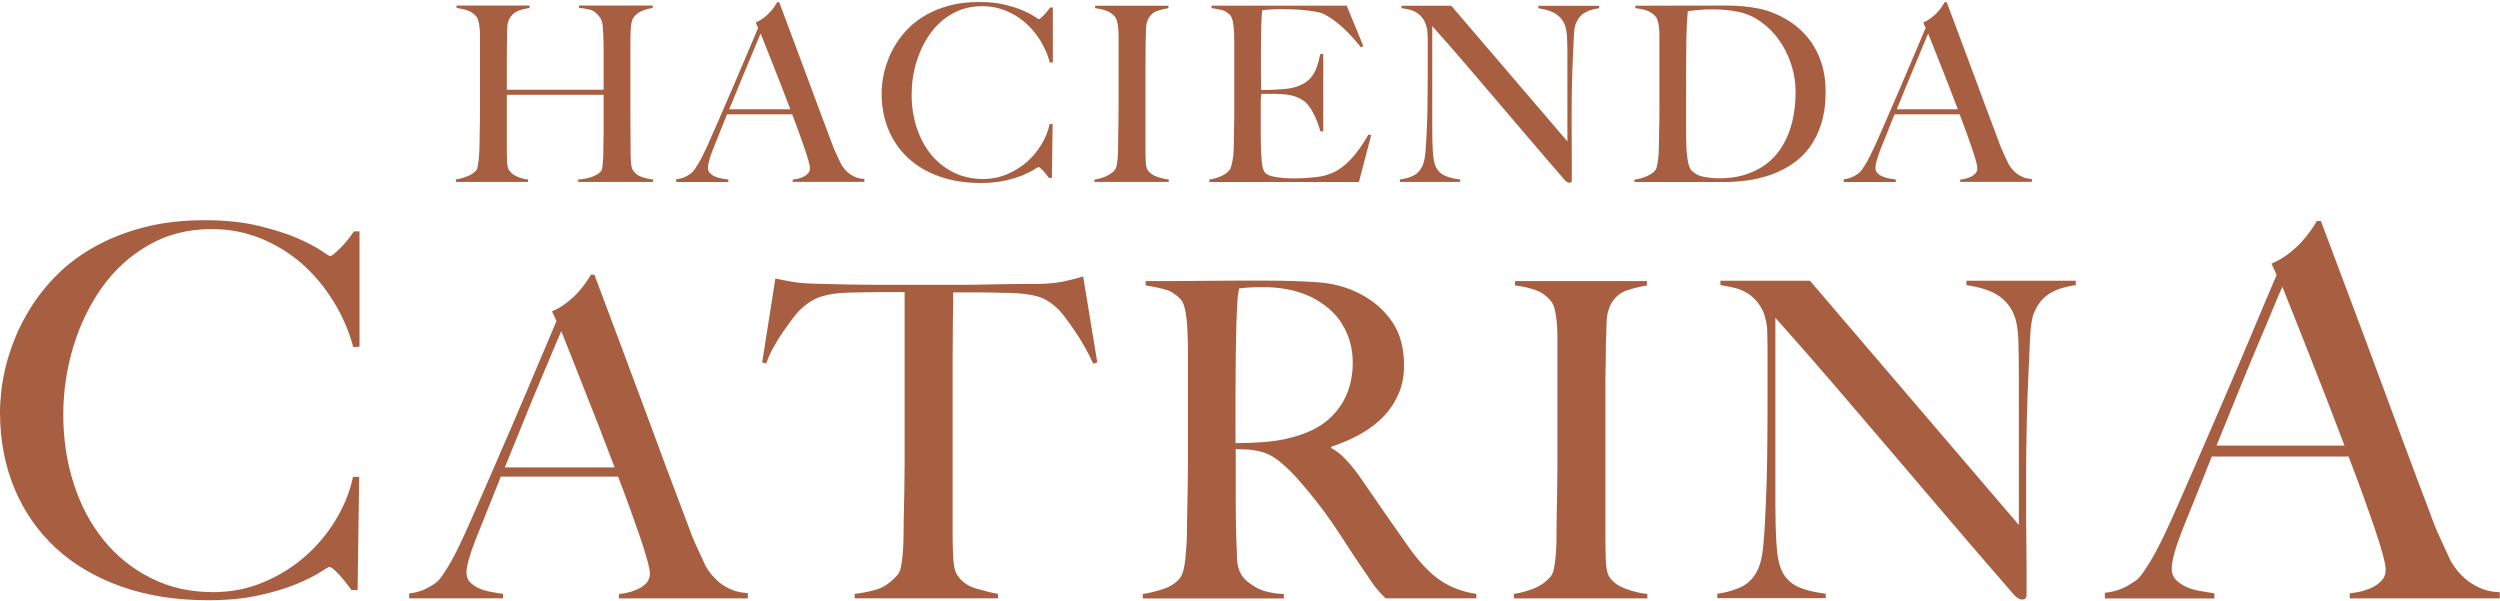 <svg width="208" height="50" viewBox="0 0 208 50" fill="none" xmlns="http://www.w3.org/2000/svg">
<path d="M48.103 15.144V14.942C48.609 14.899 49.028 14.812 49.367 14.668C49.706 14.523 49.93 14.364 50.039 14.191C50.068 14.148 50.089 14.068 50.111 13.945C50.133 13.823 50.147 13.678 50.161 13.519C50.176 13.353 50.183 13.187 50.19 13.007C50.19 12.833 50.197 12.66 50.197 12.494C50.212 12.046 50.219 11.584 50.219 11.107V7.887H42.167V12.27C42.167 12.667 42.167 13.043 42.189 13.411C42.203 13.779 42.261 14.032 42.369 14.184C42.535 14.415 42.767 14.588 43.063 14.711C43.359 14.834 43.655 14.906 43.936 14.935V15.137H37.928V14.935C38.267 14.877 38.592 14.79 38.903 14.66C39.213 14.53 39.452 14.372 39.618 14.184C39.668 14.119 39.719 14.003 39.748 13.844C39.777 13.685 39.806 13.505 39.827 13.303C39.849 13.101 39.863 12.877 39.878 12.638C39.892 12.4 39.9 12.176 39.9 11.952C39.9 11.765 39.9 11.505 39.907 11.18C39.914 10.855 39.921 10.493 39.928 10.111C39.928 9.721 39.936 9.324 39.936 8.919V3.034C39.936 2.788 39.928 2.564 39.907 2.348C39.885 2.138 39.856 1.95 39.813 1.777C39.77 1.611 39.712 1.474 39.632 1.38C39.444 1.149 39.206 0.983 38.932 0.882C38.65 0.78 38.34 0.708 37.986 0.665V0.463H44.059V0.665C43.871 0.694 43.662 0.73 43.445 0.788C43.229 0.845 43.034 0.925 42.853 1.04C42.673 1.156 42.528 1.315 42.405 1.517C42.283 1.719 42.218 1.979 42.203 2.29C42.189 2.766 42.181 3.279 42.174 3.828C42.174 4.377 42.167 4.904 42.167 5.41V7.468H50.219V4.189C50.219 3.835 50.219 3.438 50.197 2.99C50.183 2.73 50.169 2.463 50.147 2.189C50.125 1.907 50.06 1.683 49.952 1.503C49.706 1.134 49.432 0.91 49.114 0.817C48.804 0.73 48.486 0.679 48.175 0.665V0.463H54.307V0.665C53.982 0.708 53.664 0.795 53.346 0.939C53.036 1.084 52.804 1.286 52.653 1.56C52.595 1.654 52.559 1.791 52.53 1.958C52.501 2.124 52.48 2.319 52.472 2.528C52.458 2.738 52.451 2.954 52.451 3.171V9.836C52.451 10.219 52.451 10.609 52.458 11.021C52.465 11.432 52.465 11.873 52.465 12.364C52.465 12.761 52.472 13.122 52.494 13.454C52.516 13.787 52.566 14.018 52.646 14.14C52.819 14.415 53.057 14.603 53.361 14.711C53.657 14.819 53.989 14.892 54.336 14.935V15.137H48.082L48.103 15.144Z" fill="#A85F41"/>
<path d="M65.955 15.144V14.942C65.998 14.942 66.092 14.928 66.251 14.899C66.41 14.87 66.569 14.826 66.742 14.754C66.916 14.689 67.06 14.588 67.19 14.465C67.32 14.343 67.385 14.191 67.385 13.996C67.385 13.873 67.349 13.671 67.269 13.397C67.197 13.122 67.089 12.783 66.952 12.378C66.814 11.981 66.663 11.534 66.482 11.042C66.302 10.551 66.114 10.046 65.912 9.511H60.488C60.286 10.024 60.091 10.522 59.896 10.992C59.701 11.461 59.513 11.931 59.326 12.407C59.037 13.144 58.9 13.657 58.9 13.96C58.9 14.133 58.95 14.285 59.066 14.4C59.181 14.516 59.311 14.61 59.484 14.682C59.658 14.754 59.838 14.812 60.033 14.848C60.228 14.884 60.416 14.913 60.597 14.942V15.144H56.256V14.92C56.61 14.877 56.914 14.783 57.166 14.632C57.419 14.48 57.563 14.379 57.607 14.328C57.701 14.234 57.86 14.011 58.076 13.657C58.293 13.303 58.56 12.783 58.871 12.089C59.152 11.454 59.477 10.725 59.831 9.909C60.185 9.093 60.546 8.255 60.922 7.388C61.297 6.529 61.665 5.655 62.034 4.781C62.402 3.907 62.749 3.084 63.074 2.326L62.871 1.878C63.117 1.77 63.334 1.64 63.536 1.488C63.731 1.337 63.904 1.185 64.056 1.019C64.207 0.853 64.33 0.701 64.431 0.549C64.532 0.398 64.612 0.275 64.662 0.181H64.829C65.247 1.308 65.652 2.376 66.027 3.387C66.41 4.398 66.771 5.373 67.118 6.312C67.464 7.251 67.804 8.154 68.129 9.035C68.454 9.909 68.779 10.775 69.104 11.635C69.255 12.053 69.393 12.407 69.523 12.682C69.653 12.963 69.797 13.274 69.963 13.628C69.992 13.685 70.05 13.779 70.144 13.909C70.237 14.047 70.368 14.184 70.519 14.328C70.678 14.473 70.866 14.595 71.097 14.704C71.328 14.812 71.602 14.877 71.913 14.884V15.13H65.962L65.955 15.144ZM63.283 2.795C63.204 2.969 63.081 3.25 62.929 3.633C62.77 4.016 62.583 4.478 62.352 5.02C62.12 5.561 61.868 6.175 61.586 6.861C61.304 7.547 61.008 8.291 60.676 9.093H65.753C65.522 8.479 65.291 7.872 65.052 7.258C64.814 6.644 64.583 6.059 64.359 5.496C64.135 4.933 63.933 4.413 63.745 3.951C63.565 3.481 63.406 3.099 63.29 2.803L63.283 2.795Z" fill="#A85F41"/>
<path d="M87.346 5.2C87.172 4.55 86.905 3.936 86.551 3.366C86.197 2.795 85.778 2.297 85.295 1.878C84.811 1.459 84.269 1.127 83.662 0.882C83.056 0.636 82.413 0.513 81.734 0.513C80.796 0.513 79.958 0.723 79.228 1.142C78.492 1.56 77.878 2.116 77.387 2.81C76.889 3.503 76.513 4.283 76.246 5.164C75.979 6.038 75.849 6.941 75.849 7.865C75.849 8.84 75.986 9.757 76.268 10.616C76.549 11.469 76.946 12.212 77.459 12.848C77.972 13.476 78.6 13.982 79.337 14.343C80.073 14.711 80.882 14.892 81.785 14.892C82.493 14.892 83.15 14.761 83.771 14.502C84.392 14.242 84.941 13.902 85.425 13.483C85.908 13.064 86.313 12.573 86.645 12.024C86.977 11.476 87.208 10.905 87.331 10.32H87.577L87.519 14.805H87.273C87.107 14.574 86.941 14.364 86.761 14.177C86.587 13.989 86.465 13.895 86.392 13.895C86.363 13.895 86.241 13.967 86.024 14.112C85.807 14.256 85.497 14.408 85.085 14.581C84.681 14.747 84.183 14.899 83.597 15.029C83.013 15.159 82.341 15.224 81.583 15.224C80.319 15.224 79.178 15.043 78.16 14.682C77.141 14.321 76.275 13.816 75.56 13.151C74.845 12.494 74.303 11.707 73.921 10.79C73.538 9.872 73.35 8.861 73.35 7.764C73.35 7.518 73.365 7.244 73.401 6.926C73.437 6.608 73.495 6.283 73.581 5.929C73.668 5.576 73.791 5.207 73.949 4.817C74.108 4.427 74.303 4.037 74.549 3.647C74.838 3.185 75.184 2.745 75.61 2.326C76.029 1.907 76.528 1.532 77.098 1.214C77.669 0.896 78.311 0.643 79.034 0.448C79.756 0.261 80.564 0.167 81.46 0.167C82.276 0.167 82.991 0.239 83.597 0.39C84.211 0.542 84.717 0.701 85.129 0.882C85.54 1.062 85.851 1.221 86.067 1.373C86.284 1.524 86.407 1.597 86.436 1.597C86.465 1.597 86.515 1.568 86.587 1.503C86.659 1.438 86.746 1.365 86.833 1.279C86.919 1.192 87.013 1.091 87.107 0.975C87.201 0.86 87.288 0.744 87.374 0.622H87.598V5.186L87.353 5.207L87.346 5.2Z" fill="#A85F41"/>
<path d="M91.057 15.144V14.942C91.397 14.884 91.715 14.798 92.004 14.675C92.292 14.552 92.545 14.379 92.747 14.148C92.812 14.068 92.863 13.953 92.899 13.801C92.935 13.649 92.957 13.476 92.978 13.274C93 13.072 93.014 12.855 93.022 12.631C93.022 12.407 93.029 12.183 93.029 11.967C93.029 11.779 93.029 11.519 93.036 11.194C93.043 10.869 93.051 10.508 93.058 10.125C93.058 9.735 93.065 9.338 93.065 8.934V3.048C93.065 2.803 93.058 2.579 93.036 2.362C93.014 2.153 92.986 1.965 92.942 1.791C92.899 1.625 92.841 1.488 92.762 1.394C92.574 1.163 92.336 0.997 92.061 0.896C91.78 0.795 91.469 0.723 91.115 0.679V0.477H97.21V0.679C96.921 0.723 96.618 0.795 96.293 0.903C95.968 1.012 95.715 1.228 95.542 1.553C95.419 1.784 95.354 2.073 95.347 2.427C95.347 2.781 95.333 3.113 95.318 3.424C95.318 3.763 95.318 4.102 95.311 4.435C95.311 4.767 95.304 5.106 95.304 5.446V12.27C95.304 12.667 95.304 13.043 95.325 13.411C95.34 13.779 95.398 14.032 95.506 14.184C95.672 14.415 95.925 14.588 96.279 14.711C96.633 14.834 96.95 14.906 97.239 14.935V15.137H91.065L91.057 15.144Z" fill="#A85F41"/>
<path d="M113.083 15.144H100.612V14.942C100.951 14.884 101.269 14.798 101.558 14.675C101.847 14.552 102.092 14.386 102.28 14.162C102.345 14.083 102.403 13.96 102.446 13.808C102.489 13.649 102.525 13.469 102.561 13.267C102.598 13.065 102.619 12.848 102.634 12.624C102.648 12.4 102.655 12.176 102.655 11.96C102.655 11.772 102.655 11.512 102.663 11.187C102.67 10.862 102.677 10.501 102.684 10.118C102.684 9.728 102.691 9.331 102.691 8.926V3.77C102.691 3.525 102.691 3.272 102.684 3.019C102.684 2.759 102.663 2.514 102.641 2.283C102.619 2.051 102.583 1.842 102.54 1.661C102.489 1.481 102.424 1.344 102.345 1.264C102.143 1.048 101.926 0.91 101.695 0.845C101.464 0.788 101.168 0.723 100.799 0.672V0.47H112.043L113.43 3.835L113.228 3.936C112.13 2.564 111.097 1.64 110.13 1.163C109.899 1.055 109.473 0.961 108.844 0.882C108.216 0.802 107.458 0.759 106.562 0.759C106.281 0.759 105.985 0.766 105.674 0.788C105.371 0.809 105.147 0.831 105.01 0.86C104.981 1.077 104.959 1.524 104.937 2.203C104.916 2.882 104.909 3.669 104.909 4.565V5.872C104.909 6.226 104.909 6.514 104.916 6.738C104.916 6.962 104.923 7.135 104.923 7.258V7.482H105.327C105.53 7.482 105.768 7.482 106.028 7.46C106.295 7.446 106.555 7.432 106.822 7.41C107.089 7.388 107.306 7.359 107.487 7.316C107.898 7.222 108.23 7.092 108.505 6.926C108.779 6.76 108.996 6.565 109.169 6.334C109.335 6.103 109.473 5.836 109.574 5.532C109.675 5.229 109.769 4.882 109.848 4.5H110.094V10.92H109.848C109.74 10.486 109.574 10.039 109.35 9.576C109.126 9.114 108.888 8.768 108.649 8.536C108.433 8.349 108.173 8.19 107.862 8.067C107.559 7.944 107.198 7.872 106.793 7.843C106.591 7.829 106.418 7.822 106.288 7.814C106.151 7.814 106.013 7.807 105.876 7.807H104.937C104.909 7.995 104.894 8.277 104.894 8.645V11.093C104.894 11.31 104.894 11.519 104.901 11.714C104.901 11.909 104.909 12.075 104.909 12.212C104.923 12.646 104.945 13.057 104.981 13.447C105.017 13.837 105.096 14.126 105.212 14.314C105.335 14.502 105.623 14.639 106.086 14.718C106.548 14.798 107.046 14.841 107.595 14.841C107.826 14.841 108.122 14.841 108.483 14.819C108.844 14.798 109.22 14.769 109.617 14.718C110.05 14.668 110.455 14.559 110.816 14.4C111.184 14.242 111.538 14.025 111.877 13.736C112.217 13.447 112.549 13.101 112.867 12.689C113.185 12.277 113.517 11.779 113.856 11.194L114.08 11.252L113.062 15.144H113.083Z" fill="#A85F41"/>
<path d="M131.824 1.062C131.52 1.25 131.282 1.546 131.123 1.936C131.029 2.138 130.964 2.514 130.942 3.07C130.914 3.619 130.885 4.211 130.863 4.832C130.834 5.417 130.812 6.103 130.791 6.897C130.769 7.692 130.762 8.544 130.762 9.454V10.761C130.762 11.237 130.762 11.721 130.769 12.22C130.769 12.718 130.776 13.209 130.776 13.7V15.021C130.776 15.072 130.762 15.123 130.726 15.152C130.69 15.188 130.639 15.202 130.574 15.202C130.466 15.202 130.343 15.137 130.206 15C129.05 13.671 127.996 12.443 127.05 11.331C126.097 10.219 125.194 9.158 124.327 8.139C123.468 7.128 122.616 6.139 121.793 5.171C120.962 4.204 120.088 3.207 119.164 2.174V10.775C119.164 11.469 119.178 12.097 119.215 12.653C119.251 13.209 119.337 13.628 119.467 13.895C119.619 14.206 119.85 14.444 120.168 14.595C120.486 14.754 120.926 14.863 121.482 14.935V15.137H116.47V14.935C116.795 14.892 117.12 14.812 117.445 14.682C117.77 14.552 118.03 14.343 118.218 14.039C118.406 13.751 118.529 13.332 118.586 12.776C118.637 12.22 118.68 11.555 118.709 10.775C118.738 10.19 118.76 9.504 118.767 8.71C118.781 7.915 118.788 7.063 118.788 6.153V3.669C118.788 3.395 118.788 3.062 118.767 2.673C118.723 2.283 118.63 1.958 118.485 1.705C118.334 1.452 118.16 1.257 117.958 1.113C117.756 0.968 117.532 0.867 117.294 0.809C117.055 0.752 116.824 0.701 116.608 0.679V0.477H120.746L130.408 11.764V4.839C130.408 4.297 130.408 3.777 130.386 3.279C130.372 2.781 130.314 2.391 130.206 2.109C130.069 1.726 129.83 1.416 129.484 1.185C129.137 0.947 128.639 0.78 127.989 0.687V0.484H133.044V0.687C132.538 0.752 132.134 0.882 131.831 1.077L131.824 1.062Z" fill="#A85F41"/>
<path d="M151.531 10.291C151.286 11.064 150.954 11.728 150.535 12.292C150.116 12.855 149.625 13.31 149.069 13.678C148.513 14.047 147.921 14.335 147.299 14.552C146.671 14.769 146.028 14.92 145.364 15.014C144.7 15.101 144.05 15.144 143.429 15.144H135.99V14.942C136.33 14.899 136.662 14.812 136.98 14.675C137.297 14.538 137.543 14.379 137.702 14.184C137.767 14.119 137.817 14.003 137.854 13.837C137.89 13.678 137.919 13.491 137.947 13.288C137.976 13.086 137.998 12.869 138.005 12.638C138.012 12.407 138.027 12.183 138.027 11.967C138.027 11.779 138.027 11.519 138.034 11.194C138.041 10.869 138.049 10.508 138.056 10.125C138.056 9.735 138.063 9.338 138.063 8.934V3.048C138.063 2.803 138.056 2.579 138.034 2.362C138.012 2.145 137.984 1.965 137.94 1.791C137.897 1.625 137.839 1.488 137.76 1.394C137.557 1.149 137.312 0.983 137.023 0.882C136.741 0.788 136.416 0.715 136.063 0.679V0.477C136.633 0.477 137.456 0.477 138.525 0.47C139.601 0.47 140.894 0.463 142.418 0.463H143.725C144.172 0.463 144.62 0.484 145.068 0.528C145.516 0.571 145.963 0.636 146.411 0.73C146.859 0.824 147.299 0.968 147.733 1.156C148.303 1.402 148.838 1.712 149.343 2.095C149.841 2.478 150.282 2.925 150.658 3.452C151.033 3.972 151.329 4.579 151.553 5.265C151.777 5.951 151.892 6.738 151.892 7.619C151.892 8.638 151.77 9.533 151.524 10.306L151.531 10.291ZM149.025 5.345C148.78 4.601 148.44 3.922 148.007 3.315C147.574 2.709 147.054 2.196 146.455 1.777C145.855 1.358 145.205 1.084 144.497 0.961C144.223 0.91 143.927 0.86 143.602 0.831C143.277 0.795 142.873 0.78 142.403 0.78C142.237 0.78 142.064 0.78 141.876 0.788C141.688 0.795 141.5 0.809 141.313 0.831C141.132 0.853 140.959 0.867 140.8 0.882C140.641 0.896 140.518 0.918 140.424 0.939C140.359 1.604 140.316 2.521 140.302 3.691C140.287 4.861 140.28 6.254 140.28 7.865V10.248C140.28 10.956 140.28 11.534 140.302 11.981C140.302 12.169 140.309 12.378 140.331 12.602C140.352 12.826 140.374 13.043 140.403 13.252C140.432 13.462 140.475 13.657 140.533 13.823C140.598 13.996 140.663 14.119 140.749 14.198C141.024 14.473 141.363 14.646 141.782 14.718C142.194 14.79 142.584 14.834 142.952 14.834C143.291 14.834 143.645 14.819 143.999 14.783C144.36 14.747 144.692 14.682 145.01 14.588C146.476 14.169 147.574 13.346 148.303 12.133C149.033 10.92 149.394 9.418 149.394 7.641C149.394 6.854 149.271 6.088 149.025 5.337V5.345Z" fill="#A85F41"/>
<path d="M163.086 15.144V14.942C163.129 14.942 163.223 14.928 163.382 14.899C163.541 14.87 163.7 14.826 163.873 14.754C164.046 14.689 164.191 14.588 164.321 14.465C164.451 14.343 164.516 14.191 164.516 13.996C164.516 13.873 164.48 13.671 164.4 13.397C164.328 13.122 164.22 12.783 164.083 12.378C163.945 11.981 163.794 11.534 163.613 11.042C163.433 10.551 163.245 10.046 163.043 9.511H157.626C157.424 10.024 157.222 10.522 157.034 10.992C156.846 11.461 156.651 11.931 156.464 12.407C156.182 13.144 156.038 13.657 156.038 13.96C156.038 14.133 156.088 14.285 156.204 14.4C156.312 14.516 156.449 14.61 156.623 14.682C156.789 14.754 156.976 14.812 157.171 14.848C157.366 14.884 157.554 14.913 157.735 14.942V15.144H153.395V14.92C153.748 14.877 154.052 14.783 154.304 14.632C154.557 14.48 154.702 14.379 154.745 14.328C154.839 14.234 154.998 14.011 155.214 13.657C155.431 13.303 155.698 12.783 156.009 12.089C156.298 11.454 156.615 10.725 156.969 9.909C157.323 9.093 157.684 8.255 158.06 7.388C158.435 6.529 158.804 5.655 159.172 4.781C159.54 3.907 159.887 3.084 160.212 2.326L160.01 1.878C160.255 1.77 160.472 1.64 160.674 1.488C160.869 1.337 161.042 1.185 161.194 1.019C161.346 0.853 161.468 0.701 161.569 0.549C161.67 0.398 161.75 0.275 161.8 0.181H161.967C162.385 1.308 162.79 2.376 163.165 3.387C163.548 4.398 163.909 5.373 164.256 6.312C164.602 7.251 164.942 8.154 165.267 9.035C165.592 9.909 165.917 10.775 166.242 11.635C166.393 12.053 166.531 12.407 166.661 12.682C166.791 12.963 166.935 13.274 167.101 13.628C167.13 13.685 167.188 13.779 167.282 13.909C167.376 14.047 167.506 14.184 167.657 14.328C167.816 14.473 168.004 14.595 168.235 14.704C168.466 14.812 168.74 14.877 169.051 14.884V15.13H163.1L163.086 15.144ZM160.421 2.795C160.342 2.969 160.219 3.25 160.067 3.633C159.908 4.016 159.721 4.478 159.49 5.02C159.258 5.561 159.006 6.175 158.724 6.861C158.45 7.547 158.146 8.291 157.814 9.093H162.891C162.66 8.479 162.429 7.872 162.19 7.258C161.952 6.644 161.721 6.059 161.497 5.496C161.273 4.933 161.071 4.413 160.883 3.951C160.703 3.481 160.544 3.099 160.421 2.803V2.795Z" fill="#A85F41"/>
<path d="M29.399 28.901C29.031 27.529 28.475 26.251 27.731 25.052C26.987 23.854 26.113 22.814 25.102 21.925C24.091 21.044 22.95 20.344 21.679 19.831C20.408 19.318 19.065 19.058 17.635 19.058C15.664 19.058 13.909 19.499 12.371 20.387C10.832 21.268 9.54 22.438 8.5 23.897C7.46 25.348 6.658 27.002 6.102 28.837C5.546 30.678 5.265 32.563 5.265 34.505C5.265 36.556 5.561 38.485 6.146 40.283C6.731 42.081 7.561 43.641 8.652 44.97C9.735 46.298 11.049 47.346 12.587 48.111C14.126 48.884 15.837 49.266 17.722 49.266C19.202 49.266 20.596 48.999 21.896 48.45C23.196 47.909 24.351 47.194 25.362 46.313C26.373 45.432 27.233 44.406 27.933 43.251C28.634 42.095 29.11 40.904 29.37 39.676H29.883L29.753 49.093H29.24C28.901 48.609 28.54 48.169 28.172 47.764C27.803 47.367 27.543 47.165 27.399 47.165C27.341 47.165 27.088 47.317 26.626 47.613C26.171 47.909 25.514 48.241 24.655 48.595C23.795 48.949 22.755 49.267 21.528 49.534C20.3 49.808 18.892 49.938 17.289 49.938C14.638 49.938 12.241 49.562 10.103 48.804C7.965 48.046 6.146 46.977 4.644 45.598C3.149 44.211 2 42.558 1.199 40.637C0.397 38.708 0 36.593 0 34.282C0 33.769 0.036 33.184 0.108 32.527C0.181 31.87 0.311 31.169 0.491 30.433C0.679 29.689 0.932 28.916 1.264 28.1C1.589 27.284 2.015 26.468 2.528 25.637C3.127 24.67 3.871 23.738 4.752 22.857C5.633 21.976 6.68 21.196 7.879 20.524C9.078 19.853 10.428 19.318 11.945 18.921C13.454 18.524 15.151 18.322 17.036 18.322C18.747 18.322 20.242 18.481 21.528 18.791C22.813 19.109 23.882 19.448 24.734 19.817C25.586 20.185 26.243 20.532 26.706 20.842C27.16 21.16 27.421 21.311 27.478 21.311C27.536 21.311 27.644 21.247 27.796 21.117C27.948 20.987 28.121 20.835 28.309 20.647C28.497 20.459 28.684 20.25 28.887 20.004C29.089 19.766 29.269 19.513 29.443 19.253H29.912V28.837L29.399 28.88V28.901Z" fill="#A85F41"/>
<path d="M51.497 49.786V49.418C51.57 49.418 51.75 49.397 52.032 49.346C52.313 49.295 52.609 49.209 52.913 49.086C53.216 48.963 53.491 48.79 53.722 48.573C53.953 48.349 54.068 48.075 54.068 47.728C54.068 47.504 54.003 47.151 53.866 46.645C53.729 46.147 53.541 45.533 53.296 44.811C53.05 44.089 52.768 43.287 52.451 42.406C52.133 41.525 51.794 40.608 51.425 39.654H41.669C41.3 40.586 40.947 41.467 40.607 42.312C40.268 43.157 39.921 44.002 39.582 44.861C39.069 46.183 38.809 47.114 38.809 47.649C38.809 47.967 38.903 48.227 39.105 48.436C39.3 48.645 39.553 48.812 39.856 48.949C40.159 49.086 40.492 49.18 40.846 49.245C41.199 49.31 41.539 49.36 41.856 49.411V49.779H34.043V49.375C34.678 49.303 35.22 49.129 35.675 48.862C36.13 48.595 36.39 48.407 36.462 48.313C36.635 48.14 36.917 47.736 37.307 47.1C37.697 46.465 38.173 45.526 38.737 44.276C39.249 43.128 39.827 41.821 40.463 40.355C41.098 38.889 41.755 37.38 42.427 35.827C43.099 34.274 43.763 32.707 44.427 31.133C45.085 29.559 45.713 28.085 46.298 26.713L45.929 25.904C46.37 25.709 46.767 25.478 47.121 25.204C47.475 24.937 47.785 24.655 48.06 24.359C48.327 24.063 48.558 23.781 48.739 23.514C48.919 23.247 49.064 23.023 49.158 22.857H49.454C50.212 24.886 50.934 26.814 51.62 28.634C52.306 30.454 52.956 32.209 53.584 33.899C54.213 35.589 54.812 37.221 55.397 38.795C55.982 40.369 56.574 41.929 57.159 43.475C57.426 44.233 57.679 44.861 57.91 45.367C58.141 45.865 58.408 46.436 58.697 47.071C58.748 47.172 58.856 47.338 59.029 47.584C59.203 47.829 59.427 48.075 59.708 48.335C59.99 48.595 60.337 48.819 60.755 49.014C61.174 49.209 61.658 49.317 62.221 49.346V49.786H51.512H51.497ZM46.695 27.558C46.551 27.876 46.334 28.381 46.052 29.06C45.771 29.746 45.424 30.577 45.005 31.552C44.586 32.527 44.131 33.639 43.633 34.874C43.135 36.109 42.586 37.445 42.001 38.889H51.136C50.718 37.791 50.299 36.686 49.873 35.589C49.446 34.491 49.028 33.429 48.623 32.418C48.219 31.407 47.85 30.476 47.526 29.631C47.193 28.786 46.919 28.1 46.702 27.558H46.695Z" fill="#A85F41"/>
<path d="M90.964 30.274C90.769 29.833 90.537 29.378 90.263 28.894C89.996 28.418 89.721 27.97 89.44 27.558C89.158 27.139 88.884 26.757 88.617 26.403C88.349 26.049 88.118 25.789 87.916 25.616C87.403 25.125 86.847 24.8 86.248 24.641C85.648 24.482 84.883 24.388 83.959 24.366C83.496 24.366 83.092 24.366 82.745 24.345C82.406 24.33 82.059 24.33 81.72 24.33H79.301C79.301 24.944 79.301 25.774 79.279 26.822C79.264 27.876 79.257 28.974 79.257 30.122V44.464C79.257 45.172 79.279 45.851 79.315 46.501C79.351 47.151 79.467 47.605 79.662 47.873C80.03 48.414 80.55 48.775 81.222 48.97C81.893 49.165 82.5 49.317 83.034 49.411V49.779H71.111V49.411C71.747 49.339 72.361 49.216 72.946 49.043C73.531 48.869 74.108 48.465 74.672 47.829C74.794 47.707 74.888 47.504 74.946 47.223C75.004 46.941 75.054 46.623 75.09 46.27C75.126 45.916 75.148 45.533 75.163 45.114C75.177 44.695 75.184 44.298 75.184 43.901C75.184 43.561 75.184 43.106 75.206 42.543C75.22 41.98 75.228 41.359 75.242 40.673C75.257 39.987 75.264 39.279 75.264 38.542V24.308H72.844C72.527 24.308 72.187 24.308 71.834 24.323C71.48 24.337 71.068 24.345 70.606 24.345C69.674 24.366 68.909 24.482 68.317 24.677C67.717 24.872 67.161 25.218 66.648 25.702C66.453 25.876 66.23 26.128 65.969 26.475C65.71 26.822 65.442 27.19 65.161 27.594C64.879 27.999 64.612 28.432 64.352 28.894C64.092 29.356 63.897 29.811 63.745 30.252L63.413 30.144L64.511 23.175C65.074 23.297 65.594 23.391 66.071 23.471C66.547 23.55 67.24 23.594 68.143 23.615C69.075 23.637 69.905 23.659 70.635 23.673C71.371 23.688 72.079 23.695 72.765 23.695H79.734C80.471 23.695 81.178 23.695 81.864 23.673C82.55 23.659 83.258 23.651 83.995 23.637C84.731 23.622 85.562 23.622 86.486 23.622C87.295 23.601 87.959 23.529 88.487 23.42C89.014 23.312 89.555 23.168 90.119 23.001L91.296 30.151L90.964 30.259V30.274Z" fill="#A85F41"/>
<path d="M115.286 49.786C115.062 49.562 114.903 49.404 114.809 49.288C114.715 49.18 114.6 49.05 114.477 48.905C114.354 48.761 114.203 48.544 114.015 48.263C113.834 47.981 113.546 47.562 113.156 46.999C112.693 46.313 112.282 45.699 111.928 45.143C111.574 44.594 111.213 44.052 110.845 43.511C110.476 42.969 110.079 42.428 109.653 41.879C109.227 41.33 108.714 40.709 108.129 40.03C107.638 39.467 107.111 38.94 106.533 38.456C105.956 37.965 105.349 37.661 104.721 37.538C104.259 37.437 103.897 37.394 103.659 37.394C103.443 37.394 103.161 37.38 102.814 37.358V41.503C102.814 42.68 102.829 43.67 102.85 44.471C102.872 45.251 102.901 45.923 102.923 46.486C102.944 47.049 103.081 47.512 103.327 47.88C103.522 48.198 103.905 48.523 104.468 48.855C105.031 49.187 105.811 49.375 106.815 49.425V49.794H95.08V49.425C95.694 49.324 96.279 49.18 96.842 48.985C97.405 48.79 97.846 48.494 98.163 48.104C98.286 47.959 98.38 47.736 98.46 47.447C98.532 47.151 98.59 46.826 98.626 46.457C98.662 46.089 98.691 45.699 98.72 45.28C98.741 44.861 98.756 44.464 98.756 44.067C98.756 43.727 98.756 43.258 98.777 42.673C98.792 42.088 98.799 41.445 98.814 40.745C98.828 40.044 98.835 39.33 98.835 38.6V29.32C98.835 28.88 98.835 28.432 98.814 27.984C98.799 27.529 98.777 27.103 98.741 26.699C98.705 26.294 98.64 25.926 98.561 25.601C98.474 25.269 98.359 25.031 98.214 24.886C97.846 24.496 97.434 24.229 96.986 24.099C96.539 23.969 95.975 23.846 95.318 23.753V23.384H96.82C97.651 23.384 98.59 23.384 99.644 23.37C100.698 23.355 101.745 23.348 102.8 23.348H105.371C107.01 23.348 108.462 23.399 109.733 23.492C111.004 23.594 112.166 23.919 113.221 24.482C114.297 25.045 115.163 25.811 115.828 26.771C116.492 27.739 116.817 28.952 116.817 30.418C116.817 31.321 116.651 32.137 116.319 32.859C115.986 33.581 115.553 34.217 114.997 34.765C114.441 35.314 113.806 35.784 113.069 36.181C112.34 36.571 111.567 36.903 110.758 37.17V37.279C111.177 37.495 111.581 37.813 111.971 38.232C112.361 38.651 112.744 39.113 113.105 39.626C113.741 40.557 114.434 41.561 115.178 42.63C115.922 43.706 116.593 44.659 117.178 45.49C118.081 46.761 118.962 47.692 119.821 48.277C120.681 48.862 121.677 49.245 122.833 49.411V49.779H115.315L115.286 49.786ZM111.654 26.93C111.04 25.977 110.151 25.218 108.974 24.655C108.389 24.388 107.768 24.193 107.118 24.07C106.468 23.947 105.79 23.89 105.082 23.89C104.569 23.89 104.15 23.904 103.832 23.926C103.515 23.947 103.269 23.976 103.096 23.998C103.074 24.142 103.045 24.272 103.024 24.381C103.002 24.489 102.98 24.634 102.966 24.8C102.951 24.973 102.944 25.211 102.93 25.515C102.915 25.818 102.901 26.251 102.872 26.814C102.85 27.674 102.829 28.634 102.814 29.71C102.8 30.786 102.793 31.826 102.793 32.83V36.867C103.796 36.867 104.728 36.824 105.602 36.737C106.468 36.65 107.306 36.477 108.115 36.203C108.895 35.957 109.566 35.625 110.13 35.213C110.693 34.801 111.148 34.325 111.509 33.798C111.863 33.271 112.123 32.707 112.296 32.093C112.47 31.487 112.549 30.844 112.549 30.187C112.549 28.966 112.246 27.876 111.632 26.923L111.654 26.93Z" fill="#A85F41"/>
<path d="M125.96 49.786V49.418C126.573 49.317 127.137 49.158 127.664 48.941C128.191 48.725 128.632 48.407 129 47.988C129.123 47.844 129.217 47.634 129.274 47.367C129.332 47.1 129.383 46.782 129.419 46.414C129.455 46.046 129.476 45.663 129.491 45.258C129.505 44.854 129.505 44.457 129.505 44.067C129.505 43.727 129.505 43.258 129.52 42.673C129.534 42.088 129.541 41.445 129.556 40.745C129.57 40.044 129.578 39.33 129.578 38.6V27.999C129.578 27.558 129.556 27.154 129.52 26.771C129.484 26.396 129.426 26.049 129.354 25.746C129.282 25.442 129.173 25.204 129.022 25.031C128.675 24.612 128.256 24.316 127.758 24.135C127.259 23.955 126.689 23.825 126.053 23.753V23.384H137.023V23.753C136.51 23.825 135.962 23.962 135.369 24.157C134.784 24.352 134.329 24.742 134.012 25.334C133.795 25.753 133.672 26.273 133.665 26.908C133.651 27.544 133.636 28.143 133.607 28.706C133.607 29.32 133.607 29.92 133.586 30.519C133.564 31.119 133.571 31.725 133.571 32.332V44.616C133.571 45.323 133.586 46.01 133.607 46.667C133.629 47.324 133.744 47.793 133.939 48.06C134.236 48.479 134.698 48.797 135.333 49.014C135.969 49.238 136.546 49.368 137.059 49.418V49.786H125.945H125.96Z" fill="#A85F41"/>
<path d="M170.503 24.439C169.954 24.778 169.528 25.305 169.239 26.013C169.065 26.381 168.957 27.06 168.907 28.049C168.856 29.039 168.805 30.1 168.762 31.22C168.712 32.274 168.668 33.509 168.632 34.939C168.596 36.369 168.574 37.907 168.574 39.539V41.886C168.574 42.738 168.574 43.619 168.589 44.507C168.603 45.403 168.61 46.284 168.61 47.165V49.548C168.61 49.649 168.582 49.729 168.517 49.786C168.459 49.844 168.365 49.88 168.242 49.88C168.047 49.88 167.823 49.758 167.585 49.512C165.505 47.114 163.613 44.919 161.902 42.911C160.19 40.904 158.558 38.99 157.005 37.17C155.453 35.35 153.929 33.574 152.441 31.834C150.946 30.1 149.372 28.302 147.711 26.439V41.915C147.711 43.164 147.74 44.291 147.805 45.287C147.863 46.291 148.022 47.035 148.267 47.526C148.534 48.089 148.96 48.508 149.531 48.79C150.109 49.072 150.896 49.274 151.9 49.397V49.765H142.88V49.397C143.465 49.324 144.057 49.173 144.642 48.934C145.227 48.703 145.696 48.32 146.036 47.779C146.375 47.266 146.599 46.508 146.693 45.504C146.794 44.5 146.866 43.301 146.917 41.908C146.967 40.853 147.003 39.618 147.025 38.188C147.047 36.759 147.061 35.228 147.061 33.588V29.111C147.061 28.62 147.047 28.02 147.025 27.313C146.953 26.605 146.779 26.02 146.512 25.572C146.245 25.117 145.927 24.764 145.559 24.511C145.191 24.251 144.794 24.07 144.367 23.962C143.941 23.854 143.53 23.774 143.14 23.724V23.355H150.585L167.968 43.677V31.205C167.968 30.23 167.953 29.291 167.932 28.396C167.91 27.5 167.794 26.8 167.599 26.287C167.354 25.601 166.921 25.045 166.3 24.619C165.678 24.193 164.776 23.89 163.606 23.724V23.355H172.705V23.724C171.802 23.846 171.073 24.077 170.524 24.424L170.503 24.439Z" fill="#A85F41"/>
<path d="M195.497 49.786V49.36C195.583 49.36 195.785 49.331 196.118 49.274C196.443 49.216 196.789 49.115 197.143 48.978C197.497 48.84 197.815 48.631 198.082 48.378C198.349 48.118 198.486 47.793 198.486 47.396C198.486 47.143 198.407 46.717 198.248 46.132C198.089 45.547 197.872 44.832 197.584 43.995C197.295 43.157 196.97 42.218 196.601 41.193C196.233 40.167 195.829 39.098 195.403 37.986H184.021C183.595 39.069 183.176 40.102 182.779 41.092C182.382 42.074 181.978 43.07 181.581 44.067C180.981 45.605 180.685 46.696 180.685 47.317C180.685 47.685 180.801 47.995 181.032 48.234C181.263 48.479 181.552 48.674 181.905 48.833C182.259 48.992 182.649 49.108 183.061 49.173C183.473 49.245 183.87 49.31 184.238 49.368V49.794H175.124V49.324C175.868 49.238 176.496 49.043 177.031 48.725C177.558 48.414 177.869 48.198 177.948 48.082C178.15 47.88 178.475 47.41 178.93 46.667C179.385 45.923 179.941 44.825 180.598 43.374C181.198 42.03 181.869 40.507 182.613 38.795C183.357 37.084 184.115 35.322 184.902 33.509C185.69 31.696 186.462 29.869 187.235 28.035C188.008 26.193 188.73 24.475 189.416 22.879L188.99 21.94C189.503 21.709 189.965 21.442 190.384 21.124C190.795 20.813 191.164 20.481 191.474 20.142C191.785 19.802 192.052 19.47 192.269 19.16C192.485 18.849 192.644 18.589 192.76 18.387H193.099C193.98 20.756 194.825 23.001 195.627 25.125C196.428 27.248 197.186 29.299 197.916 31.263C198.645 33.234 199.353 35.134 200.032 36.975C200.711 38.817 201.404 40.637 202.083 42.428C202.393 43.316 202.689 44.045 202.957 44.63C203.231 45.215 203.534 45.88 203.874 46.623C203.931 46.739 204.061 46.941 204.256 47.223C204.459 47.512 204.719 47.8 205.051 48.097C205.376 48.4 205.787 48.66 206.271 48.891C206.755 49.122 207.326 49.252 207.983 49.274V49.786H195.489H195.497ZM189.893 23.854C189.719 24.222 189.474 24.807 189.142 25.608C188.817 26.41 188.405 27.378 187.921 28.519C187.437 29.66 186.903 30.952 186.318 32.389C185.733 33.827 185.097 35.394 184.411 37.076H195.063C194.579 35.791 194.088 34.513 193.59 33.227C193.092 31.942 192.608 30.707 192.139 29.523C191.669 28.338 191.243 27.255 190.853 26.273C190.47 25.291 190.145 24.482 189.893 23.854Z" fill="#A85F41"/>
</svg>
